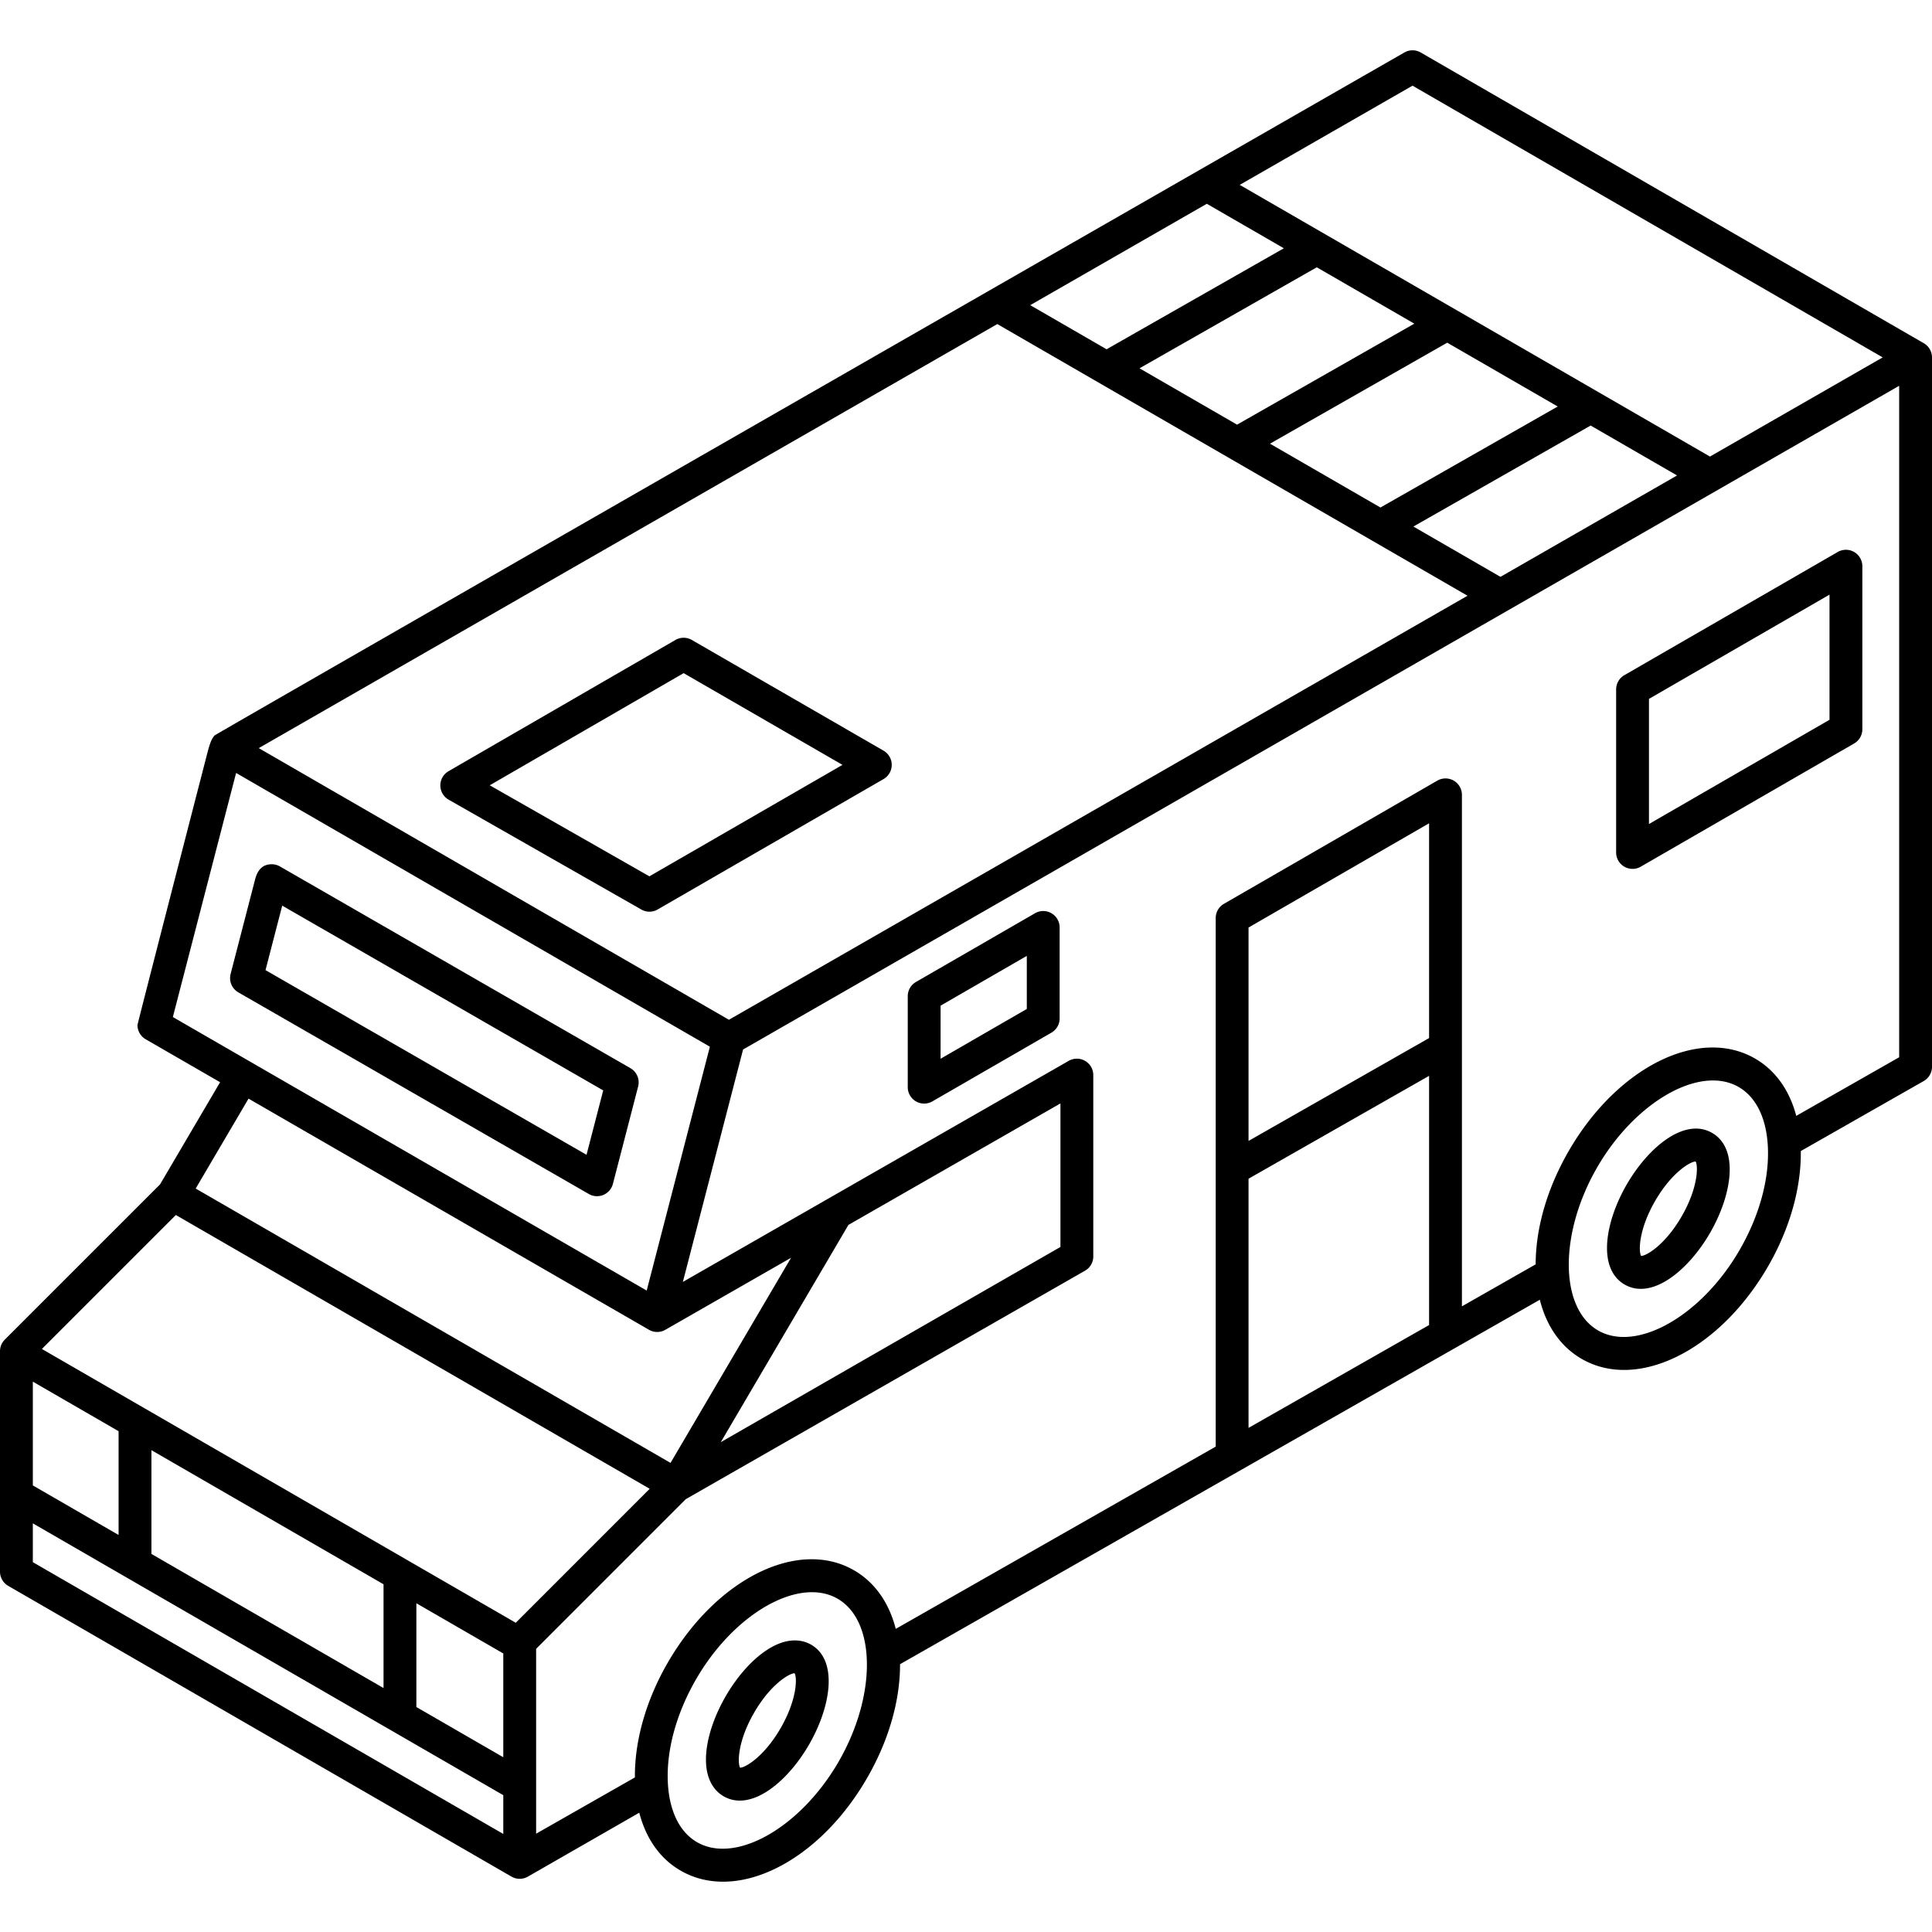 <svg version="1.1" id="Capa_1" xmlns="http://www.w3.org/2000/svg" x="0" y="0" viewBox="0 0 470.75 470.75" xml:space="preserve"><path d="M417.176 276.047c-6.675-3.856-15.53 3.422-20.829 12.6-5.298 9.178-7.17 20.484-.497 24.339a7.778 7.778 0 003.951 1.055c5.922 0 12.574-6.2 16.878-13.654 5.298-9.179 7.171-20.486.497-24.34zm-7.425 20.338c-3.988 6.907-8.566 9.631-9.881 9.637-.652-1.143-.583-6.469 3.405-13.376 3.988-6.907 8.566-9.631 9.881-9.637.652 1.143.582 6.469-3.405 13.376zM197.634 400.74c-1.877-1.084-5.881-2.28-11.625 1.884-3.347 2.426-6.616 6.231-9.205 10.716-2.589 4.483-4.25 9.218-4.677 13.329-.733 7.056 2.304 9.926 4.18 11.009a7.778 7.778 0 003.951 1.055c5.922 0 12.574-6.2 16.878-13.654 5.299-9.18 7.171-20.487.498-24.339zm-7.426 20.338c-3.988 6.907-8.566 9.631-9.881 9.637-.652-1.143-.582-6.469 3.405-13.375 3.989-6.908 8.566-9.631 9.881-9.637.653 1.141.583 6.468-3.405 13.375z"/><path d="M470.75 87.093a4 4 0 00-1.998-3.463L346.179 12.797a3.992 3.992 0 00-3.993-.006S52.717 178.777 52.327 179.172c-.928.939-1.36 2.595-1.975 4.966 0 0-16.855 65.285-16.855 65.624a4 4 0 002 3.464l18.132 10.467-14.632 24.894-37.826 37.824A3.999 3.999 0 000 329.239v53.706a4 4 0 001.999 3.464l122.631 70.845a4.003 4.003 0 004.001.001l27.136-15.574c1.634 6.337 5.085 11.233 10.079 14.116 3.164 1.827 6.667 2.695 10.332 2.695 12.121 0 25.998-9.501 35.092-25.254 5.429-9.403 8.068-19.162 8.032-27.738l155.889-88.804c1.58 6.3 4.993 11.404 10.197 14.408 3.164 1.827 6.667 2.695 10.332 2.695 12.121 0 25.998-9.501 35.092-25.254 5.281-9.147 8.087-19.073 7.97-28.079l29.947-17.056a4 4 0 002.021-3.476V87.093zM344.171 20.876l114.565 66.206-42.088 24.163-114.573-66.199 42.096-24.17zm21.427 119.677l-21.214-12.257 43.192-24.609 21.051 12.163-43.029 24.703zM251.027 74.356l43.027-24.705 18.768 10.844-43.192 24.609-18.603-10.748zm69.819-9.225l23.767 13.732-43.192 24.609-23.767-13.732 43.192-24.609zm31.79 18.368l26.916 15.552-43.192 24.609-26.917-15.552 43.193-24.609zm-109.63-4.538l114.57 66.197-179.967 103.32-114.561-66.191L243.006 78.961zM57.528 188.338l115.442 66.7-15.396 59.418L42.118 247.81a707768.06 707768.06 0 0115.41-59.472zm100.6 135.674a4 4 0 003.988.007l30.633-17.551-29.369 49.98-115.699-66.849 12.877-21.907 97.57 56.32zm100.261-55.153v34.972l-82.764 47.568 31.104-52.941 51.66-29.599zm-215.54 27.188l115.455 66.708-32.635 32.644-115.461-66.711 32.641-32.641zM8 336.652l20.895 12.073v25.285L8 361.937v-25.285zm28.895 16.695l56.557 32.677v25.286l-56.557-32.678v-25.285zm64.556 37.3l21.18 12.237v25.286l-21.18-12.237v-25.286zM8 380.636v-9.459l114.631 66.233v9.449L8 380.636zm196.343 48.602c-9.283 16.077-25.082 25.063-34.497 19.631-4.332-2.501-6.866-7.791-7.135-14.896-.295-7.786 2.151-16.591 6.887-24.795 7.441-12.888 19.067-21.221 28.238-21.221 2.27 0 4.39.512 6.259 1.59 9.416 5.438 9.53 23.614.248 39.691zM348.21 252.933l-43.992 25.065v-51.997l43.992-25.399v52.331zm-43.992 34.272l43.992-25.065v60.719l-43.992 25.061v-60.715zm119.667 17.341c-9.283 16.077-25.08 25.063-34.497 19.631-9.417-5.438-9.53-23.613-.248-39.69 7.441-12.888 19.067-21.22 28.238-21.22 2.27 0 4.391.511 6.259 1.589 4.332 2.501 6.866 7.791 7.135 14.896.295 7.785-2.15 16.589-6.887 24.794zm13.79-32.654c-1.65-6.263-5.084-11.104-10.038-13.964-13.626-7.87-33.58 2.043-45.424 22.559-5.395 9.344-8.034 19.041-8.031 27.579l-17.971 10.237V193.674a3.998 3.998 0 00-6-3.464l-51.992 30.018a3.998 3.998 0 00-2 3.464v128.786l-77.959 44.41c-1.595-6.235-4.999-11.285-10.164-14.268-13.625-7.869-33.58 2.042-45.424 22.559-5.247 9.088-8.052 18.945-7.973 27.905l-24.066 13.711v-45.043l36.443-36.454 97.308-55.685a3.998 3.998 0 002.007-3.468v-44.188a4.001 4.001 0 00-5.989-3.471l-94.017 53.867 14.673-56.631L462.75 94.002V257.61l-25.075 14.282z"/><path d="M451.778 134.498a3.998 3.998 0 00-4 0l-51.992 30.018a3.998 3.998 0 00-2 3.464v39.73a3.998 3.998 0 006 3.464l51.992-30.018a3.998 3.998 0 002-3.464v-39.73c0-1.429-.762-2.75-2-3.464zm-6 40.885l-43.992 25.399v-30.493l43.992-25.399v30.493zm-189.587 47.136a3.998 3.998 0 00-4 0l-29.009 16.748a3.998 3.998 0 00-2 3.464v22.167a3.998 3.998 0 006 3.464l29.009-16.748a3.998 3.998 0 002-3.464v-22.167c0-1.429-.762-2.75-2-3.464zm-6 23.322l-21.009 12.13v-12.93l21.009-12.13v12.93zm-96.58 14.432l-85.405-49.157a3.994 3.994 0 00-1.996-.533c-3.096 0-3.798 2.712-4.136 4.016l-5.883 22.706a4.166 4.166 0 00-.128 1.025c0 1.432.765 2.754 2.005 3.467l85.405 49.134a3.998 3.998 0 005.867-2.465l6.147-23.724a4 4 0 00-1.876-4.469zm-10.698 21.106L64.694 236.38l4.071-15.711 78.213 45.018-4.065 15.692zm74.366-95.011a4 4 0 00-2-3.464l-46.703-26.97a3.998 3.998 0 00-4.003.001l-55.28 31.973c-1.24.718-2.002 2.043-1.998 3.476s.774 2.753 2.019 3.462l46.954 26.769a3.983 3.983 0 001.976.525c.756 0 1.502-.215 2.145-.622l54.889-31.686a3.998 3.998 0 002.001-3.464zm-59.046 27.157l-38.904-22.18 47.249-27.327 38.701 22.349-47.046 27.158z"/></svg>